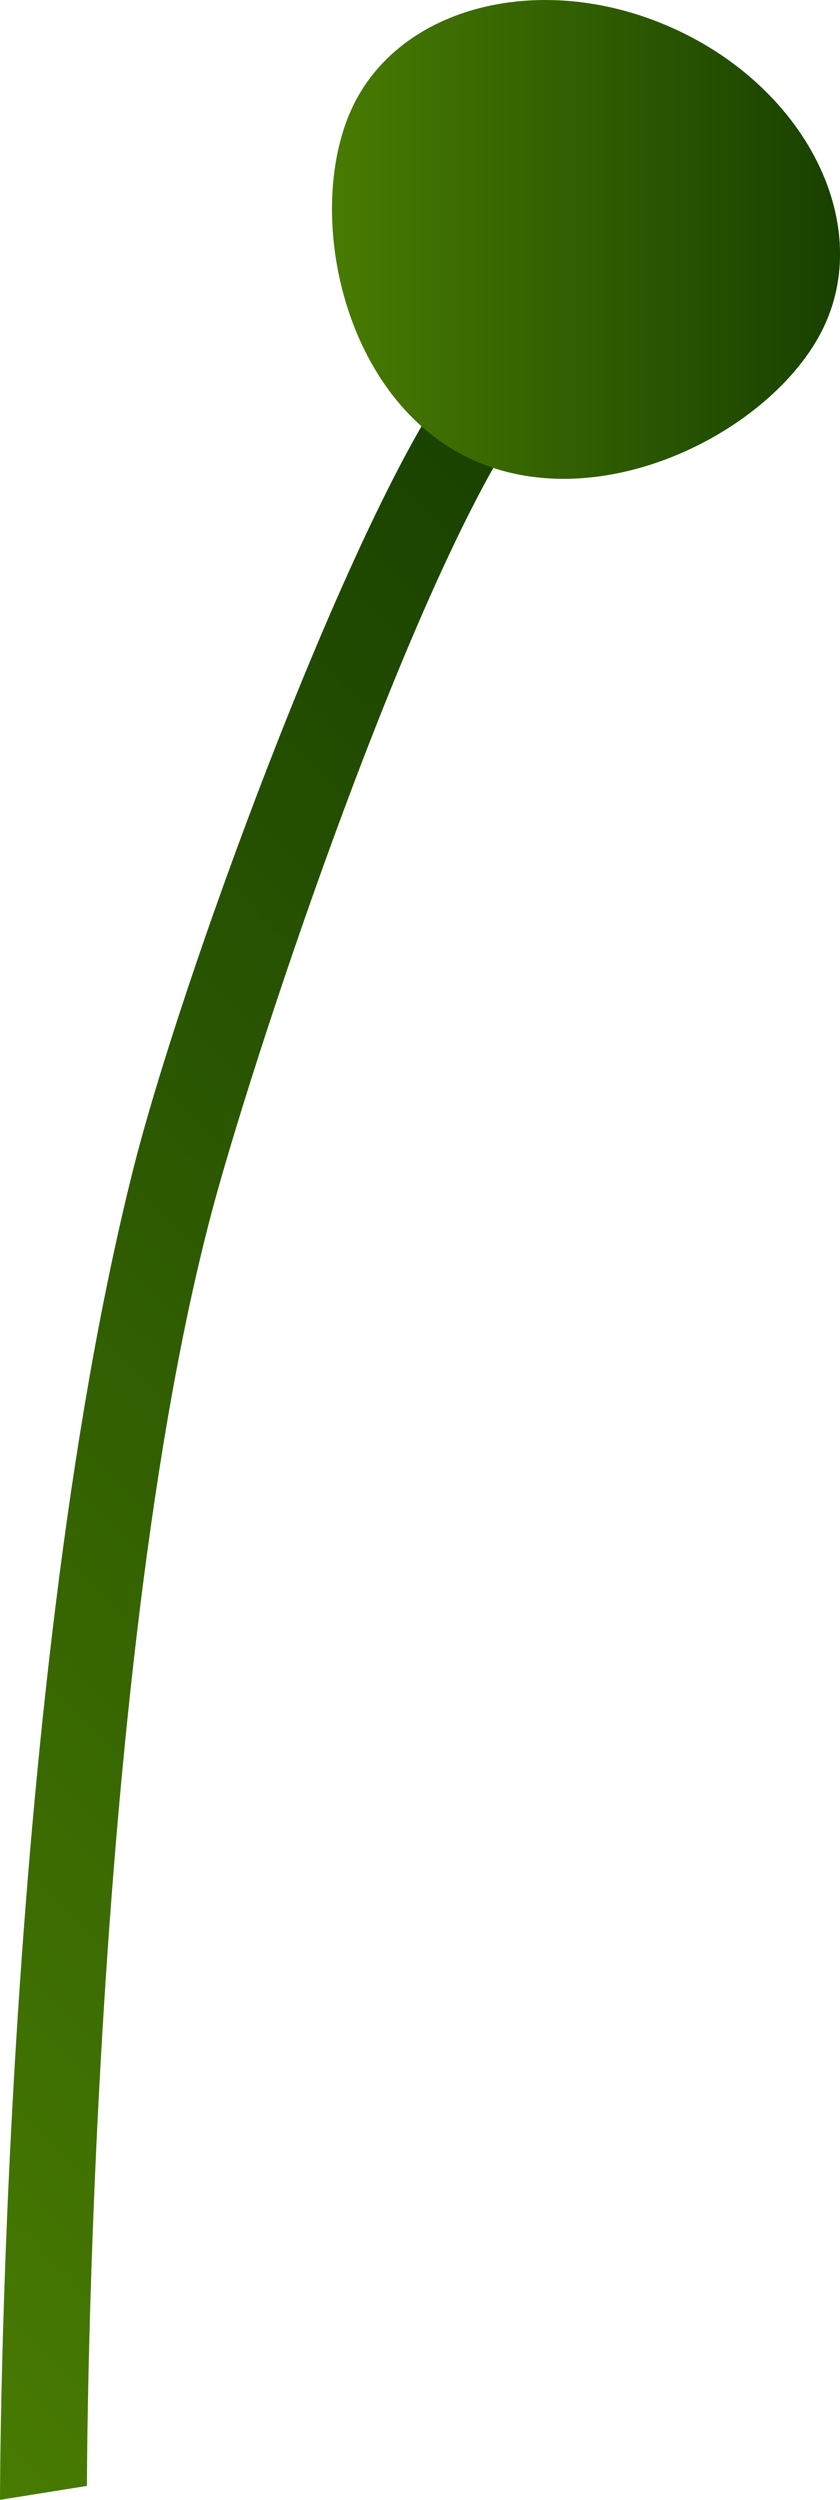 <svg xmlns="http://www.w3.org/2000/svg" xmlns:xlink="http://www.w3.org/1999/xlink" viewBox="0 0 213.74 635.71"><defs><style>.cls-1{fill:url(#linear-gradient);}.cls-2{mask:url(#mask);}.cls-3{fill:url(#linear-gradient-2);}.cls-4{fill:url(#linear-gradient-3);}</style><linearGradient id="linear-gradient" x1="73.81" y1="88.23" x2="73.81" y2="647.27" gradientUnits="userSpaceOnUse"><stop offset="0" stop-color="#fff"/><stop offset="0.18" stop-color="#fcfcfc"/><stop offset="0.31" stop-color="#f3f3f3"/><stop offset="0.43" stop-color="#e3e3e3"/><stop offset="0.54" stop-color="#ccc"/><stop offset="0.64" stop-color="#afafaf"/><stop offset="0.74" stop-color="#8b8b8b"/><stop offset="0.83" stop-color="#606060"/><stop offset="0.92" stop-color="#303030"/><stop offset="1"/></linearGradient><mask id="mask" x="-43.24" y="88.23" width="234.09" height="559.04" maskUnits="userSpaceOnUse"><rect class="cls-1" x="-43.24" y="88.23" width="234.09" height="559.04"/></mask><linearGradient id="linear-gradient-2" x1="-101.31" y1="534.4" x2="232.04" y2="201.06" gradientUnits="userSpaceOnUse"><stop offset="0" stop-color="#487b02"/><stop offset="1" stop-color="#184000"/></linearGradient><linearGradient id="linear-gradient-3" x1="84.46" y1="60.89" x2="213.74" y2="60.89" xlink:href="#linear-gradient-2"/></defs><g id="Layer_2" data-name="Layer 2"><g id="Layer_1-2" data-name="Layer 1"><g id="Stem"><g class="cls-2"><path class="cls-3" d="M22.12,632.17,0,635.71S0,432.4,33.82,297.65c12-47.83,53.16-160.13,79.55-199.12L135,104c-27.43,37.27-65.64,149.76-79,196.54C22.37,417.87,22.12,632.17,22.12,632.17Z"/></g><path class="cls-4" d="M209.94,82.46c-12,26.45-56.24,49.62-89.53,34.54s-43-62.72-31-89.17,48.7-35.66,82-20.58S221.92,56,209.94,82.46Z"/></g></g></g></svg>